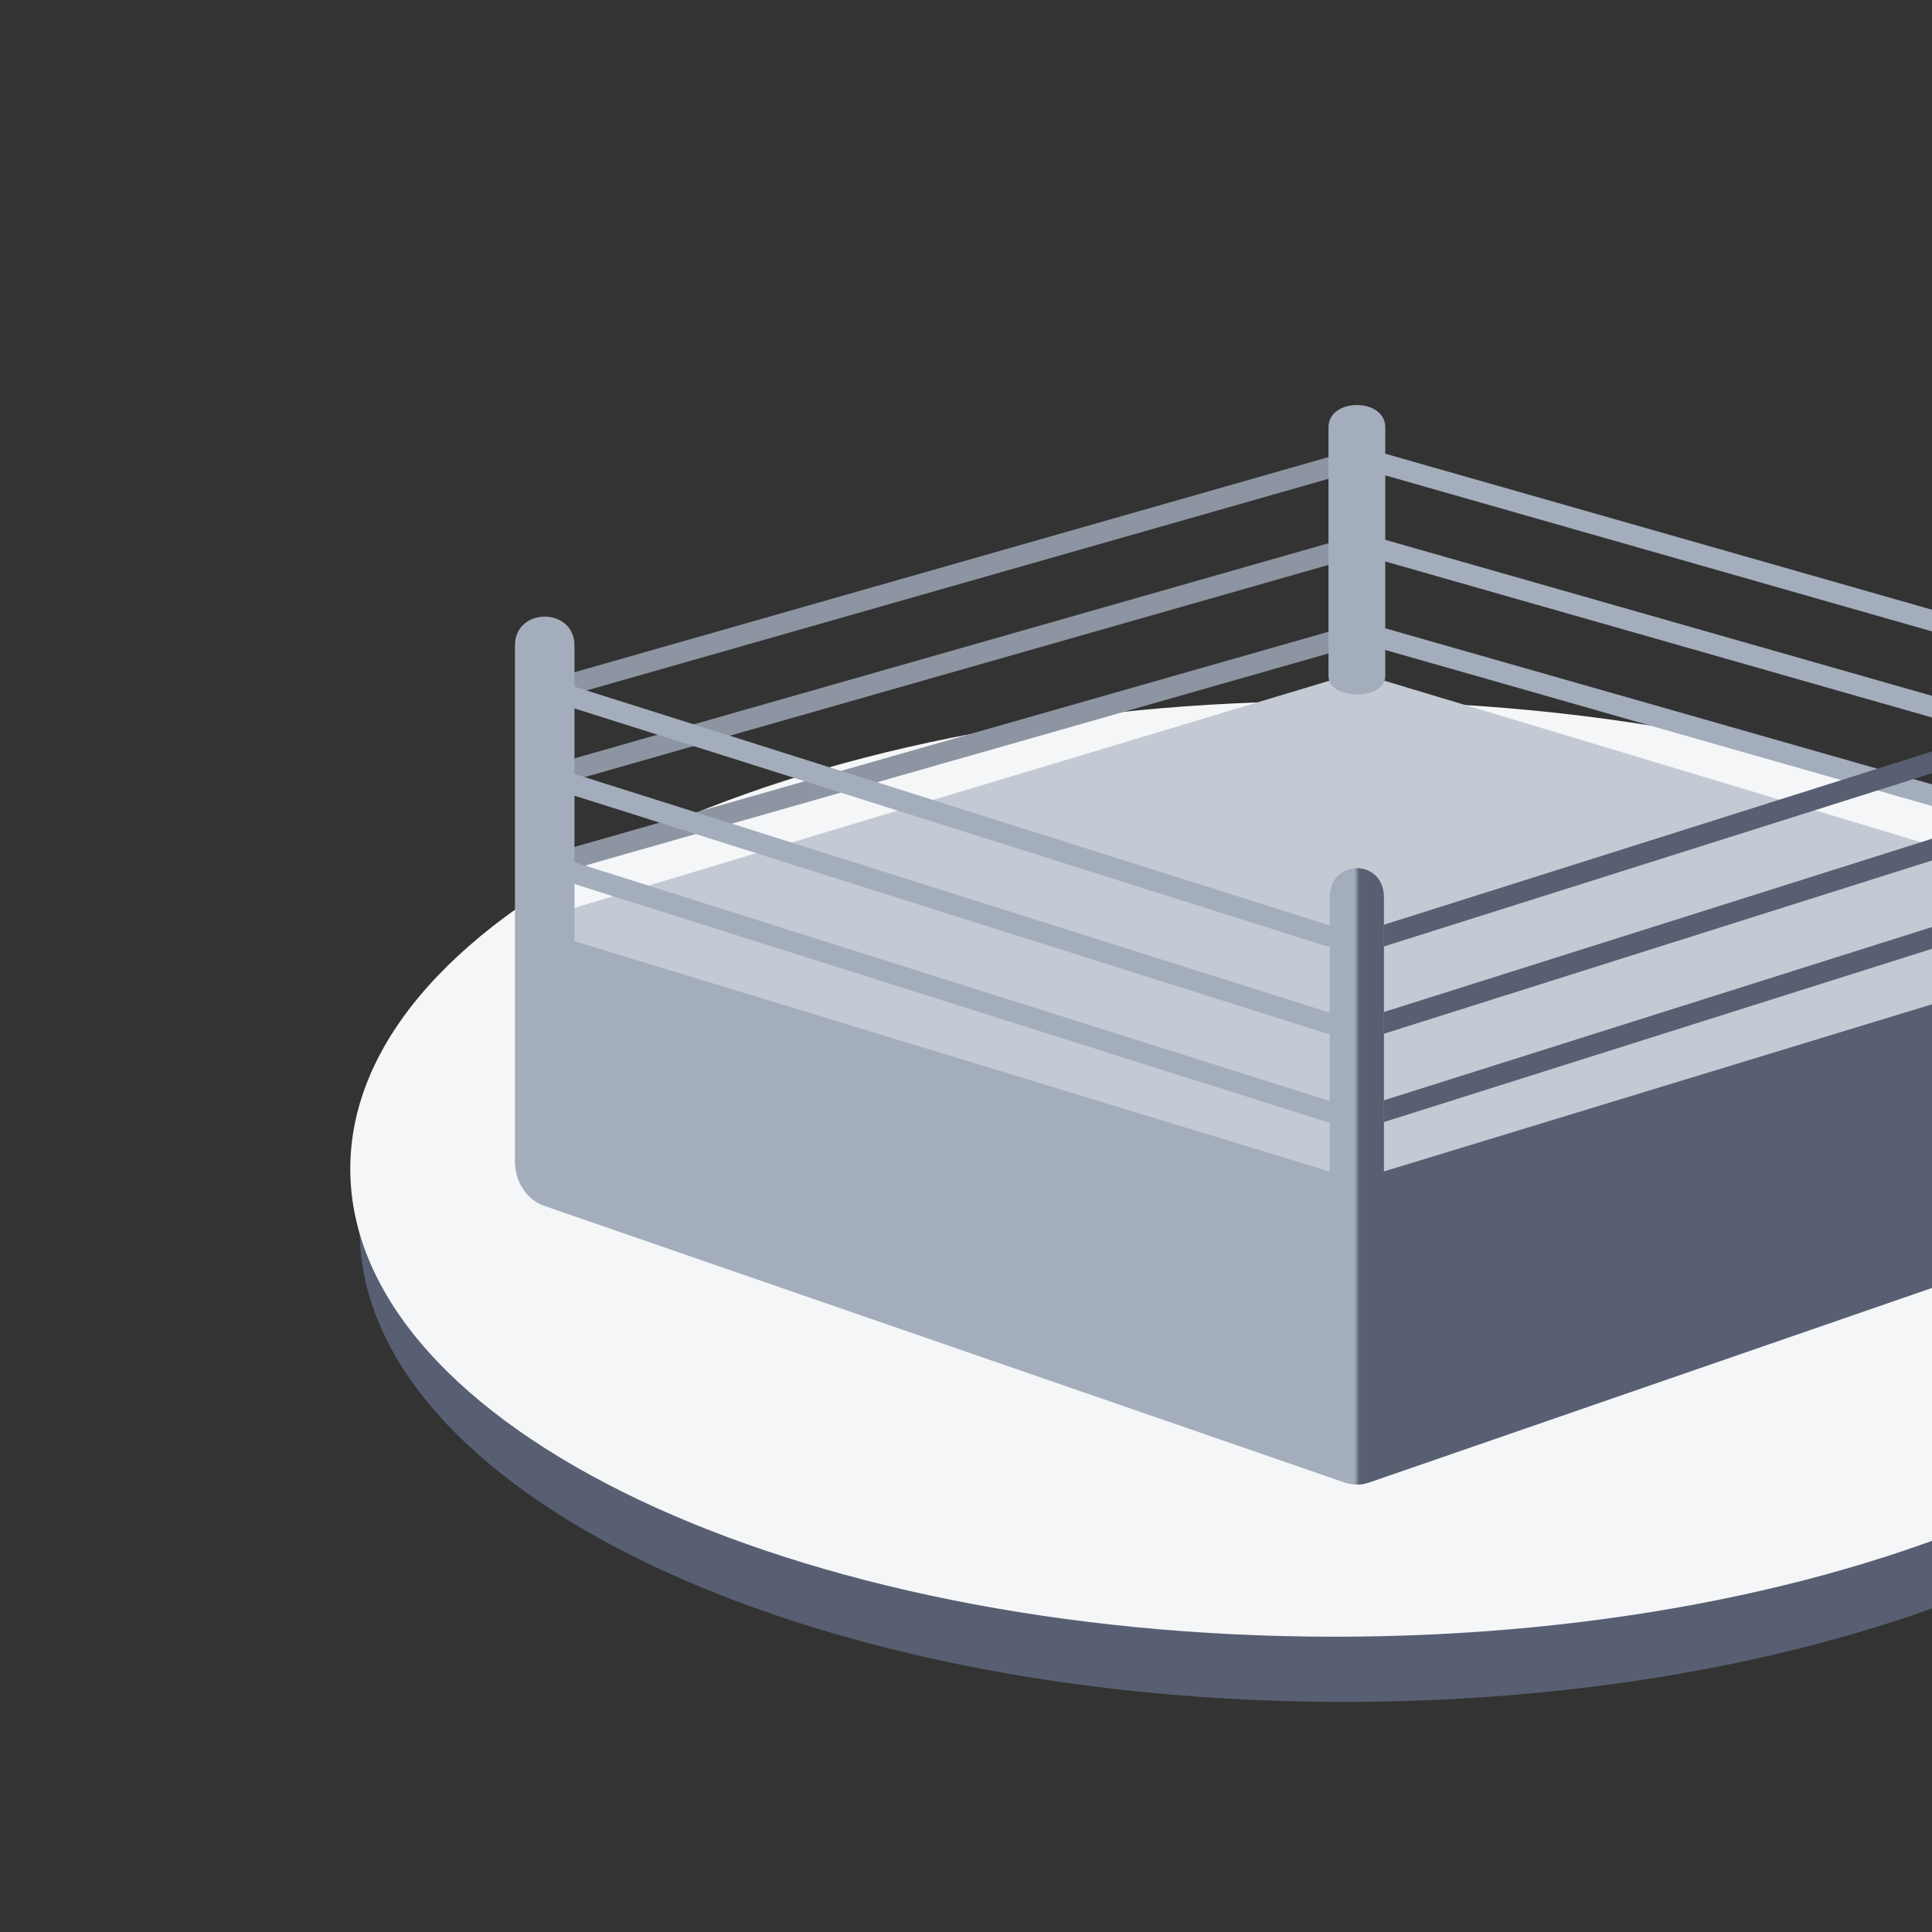 <svg width="393" height="393" viewBox="0 0 393 393" fill="none" xmlns="http://www.w3.org/2000/svg">
<rect x="0" y="0" width="393" height="393" fill="#333333" stroke="none"/>
<g clip-path="url(#clip0_2394_7934)">
<path d="M273.412 346.194C384.014 346.194 473.674 303.16 473.674 250.074C473.674 196.989 384.014 153.955 273.412 153.955C162.811 153.955 73.15 196.989 73.15 250.074C73.15 303.16 162.811 346.194 273.412 346.194Z" fill="#595F72"/>
<path d="M271.514 332.935C382.116 332.935 471.776 290.325 471.776 237.763C471.776 185.201 382.116 142.591 271.514 142.591C160.912 142.591 71.252 185.201 71.252 237.763C71.252 290.325 160.912 332.935 271.514 332.935Z" fill="#F4F6F8"/>
<path d="M439.728 141.707C439.573 141.707 439.418 141.683 439.252 141.633L277.099 95.36C276.083 95.076 275.464 93.914 275.718 92.764C275.972 91.615 277.022 90.934 278.038 91.219L440.192 137.492C441.208 137.776 441.827 138.938 441.573 140.088C441.352 141.052 440.578 141.695 439.728 141.695V141.707Z" fill="#A4ADBC"/>
<path d="M439.208 159.076C439.053 159.076 438.899 159.052 438.733 159.002L276.58 112.729C275.563 112.445 274.945 111.283 275.199 110.133C275.453 108.984 276.491 108.304 277.519 108.588L439.672 154.861C440.689 155.145 441.307 156.307 441.053 157.457C440.832 158.421 440.059 159.064 439.208 159.064V159.076Z" fill="#A4ADBC"/>
<path d="M438.678 176.926C438.524 176.926 438.369 176.901 438.203 176.852L276.05 130.579C275.033 130.295 274.415 129.133 274.669 127.983C274.923 126.833 275.962 126.153 276.989 126.438L439.142 172.71C440.159 172.995 440.778 174.157 440.523 175.307C440.302 176.271 439.529 176.914 438.678 176.914V176.926Z" fill="#A4ADBC"/>
<path d="M113.852 141.94C113.001 141.94 112.228 141.297 112.007 140.333C111.753 139.184 112.36 138.034 113.388 137.737L275.53 91.477C276.546 91.192 277.585 91.872 277.85 93.022C278.115 94.172 277.497 95.321 276.469 95.618L114.316 141.879C114.161 141.916 114.007 141.953 113.841 141.953L113.852 141.94Z" fill="#8E95A2"/>
<path d="M114.371 159.311C113.521 159.311 112.747 158.669 112.526 157.704C112.272 156.555 112.88 155.405 113.907 155.108L276.049 108.848C277.077 108.563 278.105 109.243 278.37 110.393C278.624 111.543 278.005 112.693 276.989 112.989L114.835 159.25C114.681 159.287 114.526 159.324 114.36 159.324L114.371 159.311Z" fill="#8E95A2"/>
<path d="M114.891 177.175C114.04 177.175 113.267 176.533 113.046 175.568C112.792 174.419 113.4 173.269 114.427 172.972L276.58 126.699C277.597 126.415 278.635 127.095 278.9 128.245C279.155 129.394 278.547 130.544 277.519 130.841L115.366 177.114C115.212 177.151 115.057 177.188 114.891 177.188V177.175Z" fill="#8E95A2"/>
<path d="M276.006 136.786L116.383 184.814V192.986L276.006 241.36L435.628 192.986V184.814L276.006 136.786Z" fill="#C4CAD4"/>
<path d="M276.005 194.198C275.177 194.198 274.414 193.58 274.171 192.64C273.884 191.503 274.48 190.328 275.486 190.007L436.214 139.197C437.23 138.876 438.28 139.543 438.556 140.668C438.843 141.805 438.247 142.98 437.241 143.301L276.513 194.111C276.337 194.161 276.16 194.185 275.994 194.185L276.005 194.198Z" fill="#595F72"/>
<path d="M276.005 211.951C275.177 211.951 274.414 211.333 274.171 210.393C273.884 209.256 274.48 208.081 275.486 207.76L436.214 156.95C437.23 156.629 438.28 157.296 438.556 158.421C438.843 159.558 438.247 160.733 437.241 161.054L276.513 211.864C276.337 211.914 276.16 211.938 275.994 211.938L276.005 211.951Z" fill="#595F72"/>
<path d="M276.005 229.914C275.177 229.914 274.414 229.295 274.171 228.356C273.884 227.219 274.48 226.044 275.486 225.723L436.214 174.913C437.23 174.591 438.28 175.259 438.556 176.384C438.843 177.521 438.247 178.696 437.241 179.017L276.513 229.827C276.337 229.876 276.16 229.901 275.994 229.901L276.005 229.914Z" fill="#595F72"/>
<path d="M281.508 182.489V238.294L435.142 191.44V131.296C435.142 123.459 447.252 123.459 447.252 131.296V236.254C447.252 240.395 444.843 244.055 441.297 245.278L278.48 301.565C276.856 302.121 275.122 302.121 273.497 301.565L110.703 245.291C107.168 244.067 104.748 240.408 104.748 236.266V131.309C104.748 123.471 116.858 123.471 116.858 131.309V191.452L270.492 238.306V182.502C270.492 174.627 281.508 174.627 281.508 182.502V182.489Z" fill="#A4ADBC"/>
<path d="M270.238 192.504C270.061 192.504 269.895 192.479 269.719 192.429L108.991 141.62C107.974 141.298 107.389 140.111 107.676 138.986C107.963 137.849 109.013 137.194 110.018 137.515L270.746 188.325C271.763 188.647 272.348 189.833 272.061 190.958C271.829 191.898 271.067 192.516 270.227 192.516L270.238 192.504Z" fill="#A4ADBC"/>
<path d="M270.238 210.255C270.061 210.255 269.895 210.23 269.719 210.18L108.991 159.371C107.974 159.049 107.389 157.862 107.676 156.737C107.963 155.6 109.013 154.945 110.018 155.266L270.746 206.076C271.763 206.398 272.348 207.584 272.061 208.709C271.829 209.649 271.067 210.267 270.227 210.267L270.238 210.255Z" fill="#A4ADBC"/>
<path d="M270.238 228.232C270.061 228.232 269.895 228.207 269.719 228.158L108.991 177.335C107.974 177.014 107.389 175.827 107.676 174.702C107.963 173.565 109.013 172.91 110.018 173.231L270.746 224.041C271.763 224.362 272.348 225.537 272.061 226.674C271.829 227.614 271.067 228.232 270.227 228.232H270.238Z" fill="#A4ADBC"/>
<mask id="mask0_2394_7934" style="mask-type:luminance" maskUnits="userSpaceOnUse" x="276" y="111" width="202" height="249">
<path d="M477.471 111.246H276.006V359.287H477.471V111.246Z" fill="white"/>
</mask>
<g mask="url(#mask0_2394_7934)">
<path d="M281.508 182.492V238.297L435.143 191.443V131.299C435.143 123.461 447.252 123.461 447.252 131.299V236.257C447.252 240.398 444.843 244.058 441.297 245.281L278.481 301.568C276.856 302.124 275.122 302.124 273.498 301.568L110.704 245.294C107.168 244.07 104.748 240.411 104.748 236.269V131.312C104.748 123.474 116.858 123.474 116.858 131.312V191.455L270.492 238.309V182.505C270.492 174.63 281.508 174.63 281.508 182.505V182.492Z" fill="#595F72"/>
</g>
<path d="M270.238 137.527C270.238 142.51 281.784 142.51 281.784 137.527V86.903C281.784 80.883 270.238 80.883 270.238 86.903V137.515V137.527Z" fill="#A4ADBC"/>
</g>
<defs>
<clipPath id="clip0_2394_7934">
<rect width="393" height="393" fill="white"/>
</clipPath>
</defs>
</svg>
